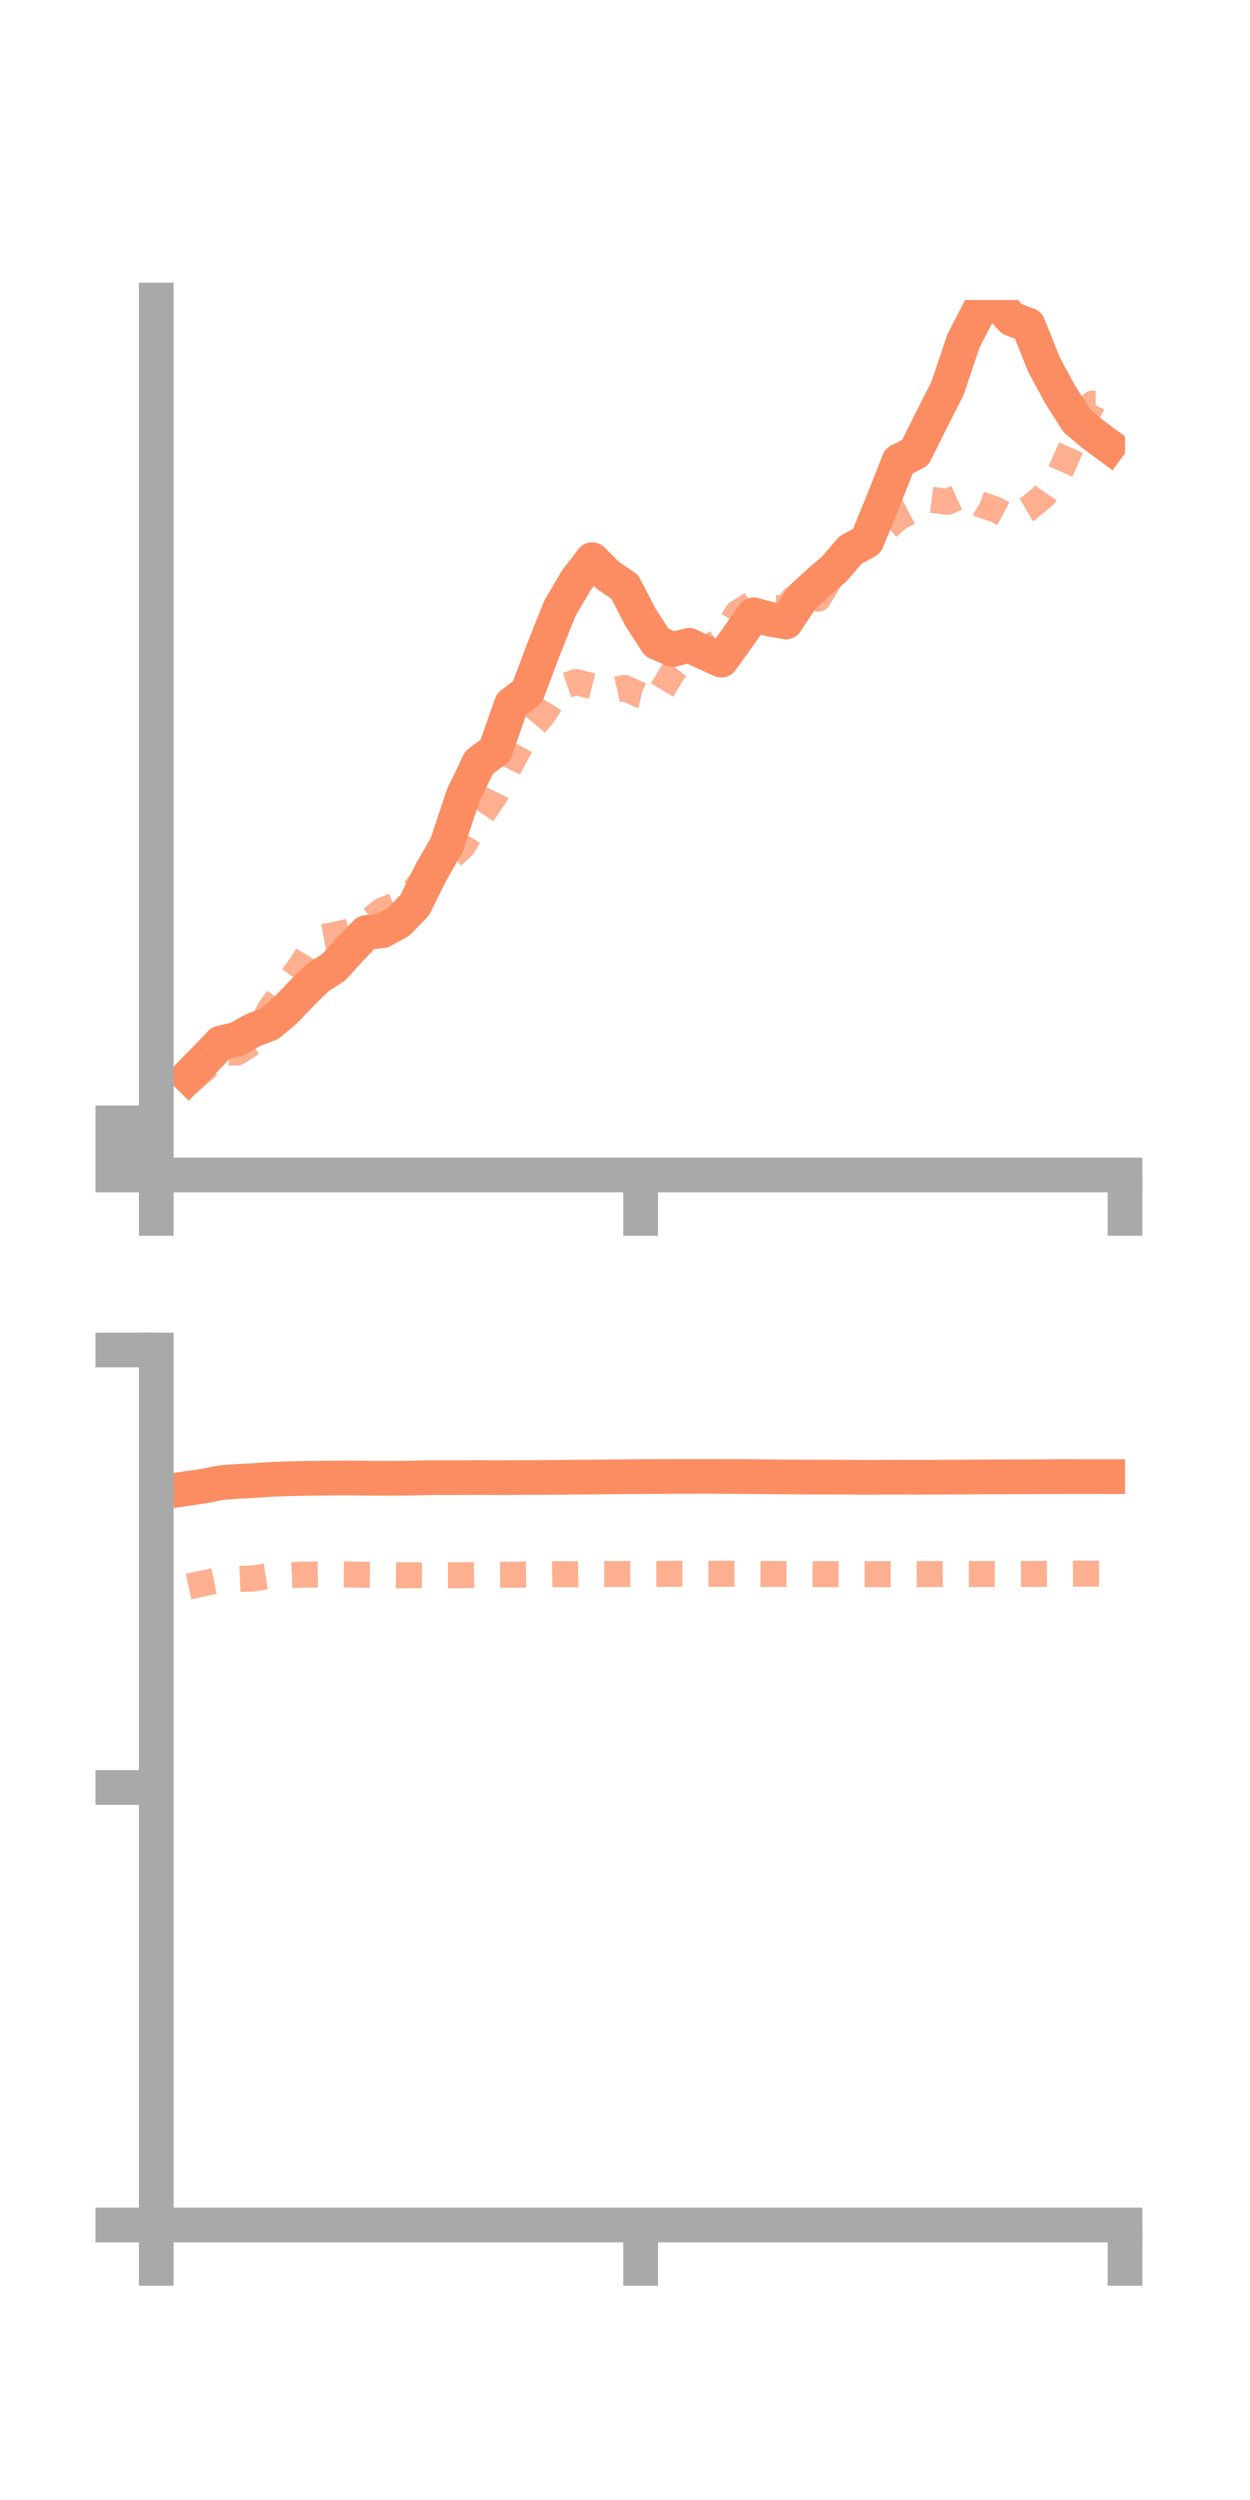 <?xml version="1.0" encoding="utf-8" standalone="no"?>
<!DOCTYPE svg PUBLIC "-//W3C//DTD SVG 1.1//EN"
  "http://www.w3.org/Graphics/SVG/1.1/DTD/svg11.dtd">
<!-- Created with matplotlib (https://matplotlib.org/) -->
<svg height="144pt" version="1.1" viewBox="0 0 72 144" width="72pt" xmlns="http://www.w3.org/2000/svg" xmlns:xlink="http://www.w3.org/1999/xlink">
 <defs>
  <style type="text/css">*{stroke-linecap:butt;stroke-linejoin:round;}</style>
 </defs>
 <g id="figure_1">
  <g id="patch_1">
   <path d="M 0 144 
L 72 144 
L 72 0 
L 0 0 
z
" style="fill:none;"/>
  </g>
  <g id="axes_1">
   <g id="patch_2">
    <path d="M 9 67.68 
L 64.8 67.68 
L 64.8 17.28 
L 9 17.28 
z
" style="fill:none;"/>
   </g>
   <g id="matplotlib.axis_1">
    <g id="xtick_1">
     <g id="line2d_1">
      <defs>
       <path d="M 0 0 
L 0 3.5 
" id="meb68928ef2" style="stroke:#a9a9a9;stroke-width:2;"/>
      </defs>
      <g>
       <use style="fill:#a9a9a9;stroke:#a9a9a9;stroke-width:2;" x="9" xlink:href="#meb68928ef2" y="67.68"/>
      </g>
     </g>
    </g>
    <g id="xtick_2">
     <g id="line2d_2">
      <g>
       <use style="fill:#a9a9a9;stroke:#a9a9a9;stroke-width:2;" x="36.9" xlink:href="#meb68928ef2" y="67.68"/>
      </g>
     </g>
    </g>
    <g id="xtick_3">
     <g id="line2d_3">
      <g>
       <use style="fill:#a9a9a9;stroke:#a9a9a9;stroke-width:2;" x="64.8" xlink:href="#meb68928ef2" y="67.68"/>
      </g>
     </g>
    </g>
   </g>
   <g id="matplotlib.axis_2">
    <g id="ytick_1">
     <g id="line2d_4">
      <defs>
       <path d="M 0 0 
L -3.5 0 
" id="m4f710a433f" style="stroke:#a9a9a9;stroke-width:2;"/>
      </defs>
      <g>
       <use style="fill:#a9a9a9;stroke:#a9a9a9;stroke-width:2;" x="9" xlink:href="#m4f710a433f" y="67.68"/>
      </g>
     </g>
    </g>
    <g id="ytick_2">
     <g id="line2d_5">
      <g>
       <use style="fill:#a9a9a9;stroke:#a9a9a9;stroke-width:2;" x="9" xlink:href="#m4f710a433f" y="66.178"/>
      </g>
     </g>
    </g>
    <g id="ytick_3">
     <g id="line2d_6">
      <g>
       <use style="fill:#a9a9a9;stroke:#a9a9a9;stroke-width:2;" x="9" xlink:href="#m4f710a433f" y="64.676"/>
      </g>
     </g>
    </g>
   </g>
   <g id="line2d_7">
    <path clip-path="url(#pe99e82d6a9)" d="M 10.86 61.986 
L 11.79 61.04 
L 12.72 60.074 
L 13.65 59.853 
L 14.58 59.334 
L 15.51 58.979 
L 16.44 58.193 
L 17.37 57.224 
L 18.3 56.308 
L 19.23 55.707 
L 20.16 54.687 
L 21.09 53.715 
L 22.02 53.612 
L 22.95 53.102 
L 23.88 52.153 
L 24.81 50.281 
L 25.74 48.647 
L 26.67 45.844 
L 27.6 43.911 
L 28.53 43.227 
L 29.46 40.564 
L 30.39 39.844 
L 31.32 37.37 
L 32.25 35.036 
L 33.18 33.453 
L 34.11 32.238 
L 35.04 33.162 
L 35.97 33.782 
L 36.9 35.569 
L 37.83 37.005 
L 38.76 37.415 
L 39.69 37.17 
L 40.62 37.606 
L 41.55 38.023 
L 42.48 36.734 
L 43.41 35.413 
L 44.34 35.661 
L 45.27 35.824 
L 46.2 34.421 
L 47.13 33.566 
L 48.06 32.766 
L 48.99 31.681 
L 49.92 31.176 
L 50.85 28.916 
L 51.78 26.554 
L 52.71 26.077 
L 53.64 24.217 
L 54.57 22.383 
L 55.5 19.635 
L 56.43 17.828 
L 57.36 17.355 
L 58.29 18.38 
L 59.22 18.718 
L 60.15 21.037 
L 61.08 22.746 
L 62.01 24.22 
L 62.94 25.004 
L 63.87 25.691 
" style="fill:none;stroke:#fc8d62;stroke-linecap:square;stroke-width:2;"/>
   </g>
   <g id="line2d_8">
    <path clip-path="url(#pe99e82d6a9)" d="M 10.86 62.373 
L 11.79 61.571 
L 12.72 60.632 
L 13.65 60.623 
L 14.58 60.044 
L 15.51 58.199 
L 16.44 56.85 
L 17.37 55.565 
L 18.3 54.037 
L 19.23 53.863 
L 20.16 53.645 
L 21.09 53.171 
L 22.02 52.439 
L 22.95 52.084 
L 23.88 51.274 
L 24.81 50.096 
L 25.74 49.591 
L 26.67 48.733 
L 27.6 47.168 
L 28.53 45.802 
L 29.46 43.925 
L 30.39 42.225 
L 31.32 41.123 
L 32.25 39.611 
L 33.18 39.287 
L 34.11 39.526 
L 35.04 39.833 
L 35.97 39.626 
L 36.9 40.044 
L 37.83 40.253 
L 38.76 38.713 
L 39.69 37.554 
L 40.62 37.469 
L 41.55 36.804 
L 42.48 35.306 
L 43.41 34.715 
L 44.34 35.042 
L 45.27 35.012 
L 46.2 33.898 
L 47.13 34.488 
L 48.06 32.937 
L 48.99 31.95 
L 49.92 30.957 
L 50.85 30.608 
L 51.78 29.796 
L 52.71 29.321 
L 53.64 28.784 
L 54.57 28.907 
L 55.5 28.481 
L 56.43 29.035 
L 57.36 29.356 
L 58.29 29.842 
L 59.22 29.304 
L 60.15 28.536 
L 61.08 27.172 
L 62.01 25.05 
L 62.94 23.246 
L 63.87 23.246 
" style="fill:none;stroke:#fc8d62;stroke-dasharray:1.5,1.5;stroke-dashoffset:0;stroke-opacity:0.7;stroke-width:1.5;"/>
   </g>
   <g id="patch_3">
    <path d="M 9 67.68 
L 9 17.28 
" style="fill:none;stroke:#a9a9a9;stroke-linecap:square;stroke-linejoin:miter;stroke-width:2;"/>
   </g>
   <g id="patch_4">
    <path d="M 64.8 67.68 
L 64.8 17.28 
" style="fill:none;"/>
   </g>
   <g id="patch_5">
    <path d="M 9 67.68 
L 64.8 67.68 
" style="fill:none;stroke:#a9a9a9;stroke-linecap:square;stroke-linejoin:miter;stroke-width:2;"/>
   </g>
   <g id="patch_6">
    <path d="M 9 17.28 
L 64.8 17.28 
" style="fill:none;"/>
   </g>
  </g>
  <g id="axes_2">
   <g id="patch_7">
    <path d="M 9 128.16 
L 64.8 128.16 
L 64.8 77.76 
L 9 77.76 
z
" style="fill:none;"/>
   </g>
   <g id="matplotlib.axis_3">
    <g id="xtick_4">
     <g id="line2d_9">
      <g>
       <use style="fill:#a9a9a9;stroke:#a9a9a9;stroke-width:2;" x="9" xlink:href="#meb68928ef2" y="128.16"/>
      </g>
     </g>
    </g>
    <g id="xtick_5">
     <g id="line2d_10">
      <g>
       <use style="fill:#a9a9a9;stroke:#a9a9a9;stroke-width:2;" x="36.9" xlink:href="#meb68928ef2" y="128.16"/>
      </g>
     </g>
    </g>
    <g id="xtick_6">
     <g id="line2d_11">
      <g>
       <use style="fill:#a9a9a9;stroke:#a9a9a9;stroke-width:2;" x="64.8" xlink:href="#meb68928ef2" y="128.16"/>
      </g>
     </g>
    </g>
   </g>
   <g id="matplotlib.axis_4">
    <g id="ytick_4">
     <g id="line2d_12">
      <g>
       <use style="fill:#a9a9a9;stroke:#a9a9a9;stroke-width:2;" x="9" xlink:href="#m4f710a433f" y="128.16"/>
      </g>
     </g>
    </g>
    <g id="ytick_5">
     <g id="line2d_13">
      <g>
       <use style="fill:#a9a9a9;stroke:#a9a9a9;stroke-width:2;" x="9" xlink:href="#m4f710a433f" y="102.96"/>
      </g>
     </g>
    </g>
    <g id="ytick_6">
     <g id="line2d_14">
      <g>
       <use style="fill:#a9a9a9;stroke:#a9a9a9;stroke-width:2;" x="9" xlink:href="#m4f710a433f" y="77.76"/>
      </g>
     </g>
    </g>
   </g>
   <g id="line2d_15">
    <path clip-path="url(#p9b5792e6f5)" d="M 10.86 85.726 
L 11.79 85.588 
L 12.72 85.403 
L 13.65 85.33 
L 14.58 85.286 
L 15.51 85.219 
L 16.44 85.179 
L 17.37 85.159 
L 18.3 85.145 
L 19.23 85.134 
L 20.16 85.131 
L 21.09 85.142 
L 22.02 85.149 
L 22.95 85.147 
L 23.88 85.134 
L 24.81 85.112 
L 25.74 85.114 
L 26.67 85.112 
L 27.6 85.105 
L 28.53 85.115 
L 29.46 85.108 
L 30.39 85.105 
L 31.32 85.103 
L 32.25 85.096 
L 33.18 85.083 
L 34.11 85.08 
L 35.04 85.07 
L 35.97 85.059 
L 36.9 85.052 
L 37.83 85.051 
L 38.76 85.045 
L 39.69 85.045 
L 40.62 85.041 
L 41.55 85.047 
L 42.48 85.049 
L 43.41 85.053 
L 44.34 85.063 
L 45.27 85.073 
L 46.2 85.079 
L 47.13 85.08 
L 48.06 85.083 
L 48.99 85.087 
L 49.92 85.095 
L 50.85 85.089 
L 51.78 85.089 
L 52.71 85.091 
L 53.64 85.089 
L 54.57 85.081 
L 55.5 85.079 
L 56.43 85.074 
L 57.36 85.067 
L 58.29 85.066 
L 59.22 85.061 
L 60.15 85.058 
L 61.08 85.052 
L 62.01 85.053 
L 62.94 85.053 
L 63.87 85.054 
" style="fill:none;stroke:#fc8d62;stroke-linecap:square;stroke-width:2;"/>
   </g>
   <g id="line2d_16">
    <path clip-path="url(#p9b5792e6f5)" d="M 10.86 91.386 
L 11.79 91.184 
L 12.72 90.996 
L 13.65 90.96 
L 14.58 90.919 
L 15.51 90.773 
L 16.44 90.749 
L 17.37 90.705 
L 18.3 90.687 
L 19.23 90.68 
L 20.16 90.692 
L 21.09 90.71 
L 22.02 90.723 
L 22.95 90.738 
L 23.88 90.736 
L 24.81 90.737 
L 25.74 90.734 
L 26.67 90.735 
L 27.6 90.717 
L 28.53 90.712 
L 29.46 90.704 
L 30.39 90.693 
L 31.32 90.688 
L 32.25 90.676 
L 33.18 90.678 
L 34.11 90.667 
L 35.04 90.667 
L 35.97 90.664 
L 36.9 90.66 
L 37.83 90.657 
L 38.76 90.651 
L 39.69 90.652 
L 40.62 90.653 
L 41.55 90.649 
L 42.48 90.65 
L 43.41 90.655 
L 44.34 90.66 
L 45.27 90.662 
L 46.2 90.666 
L 47.13 90.67 
L 48.06 90.674 
L 48.99 90.674 
L 49.92 90.674 
L 50.85 90.673 
L 51.78 90.673 
L 52.71 90.672 
L 53.64 90.668 
L 54.57 90.665 
L 55.5 90.663 
L 56.43 90.664 
L 57.36 90.664 
L 58.29 90.663 
L 59.22 90.661 
L 60.15 90.656 
L 61.08 90.651 
L 62.01 90.645 
L 62.94 90.644 
L 63.87 90.644 
" style="fill:none;stroke:#fc8d62;stroke-dasharray:1.5,1.5;stroke-dashoffset:0;stroke-opacity:0.7;stroke-width:1.5;"/>
   </g>
   <g id="patch_8">
    <path d="M 9 128.16 
L 9 77.76 
" style="fill:none;stroke:#a9a9a9;stroke-linecap:square;stroke-linejoin:miter;stroke-width:2;"/>
   </g>
   <g id="patch_9">
    <path d="M 64.8 128.16 
L 64.8 77.76 
" style="fill:none;"/>
   </g>
   <g id="patch_10">
    <path d="M 9 128.16 
L 64.8 128.16 
" style="fill:none;stroke:#a9a9a9;stroke-linecap:square;stroke-linejoin:miter;stroke-width:2;"/>
   </g>
   <g id="patch_11">
    <path d="M 9 77.76 
L 64.8 77.76 
" style="fill:none;"/>
   </g>
  </g>
 </g>
 <defs>
  <clipPath id="pe99e82d6a9">
   <rect height="50.4" width="55.8" x="9" y="17.28"/>
  </clipPath>
  <clipPath id="p9b5792e6f5">
   <rect height="50.4" width="55.8" x="9" y="77.76"/>
  </clipPath>
 </defs>
</svg>
